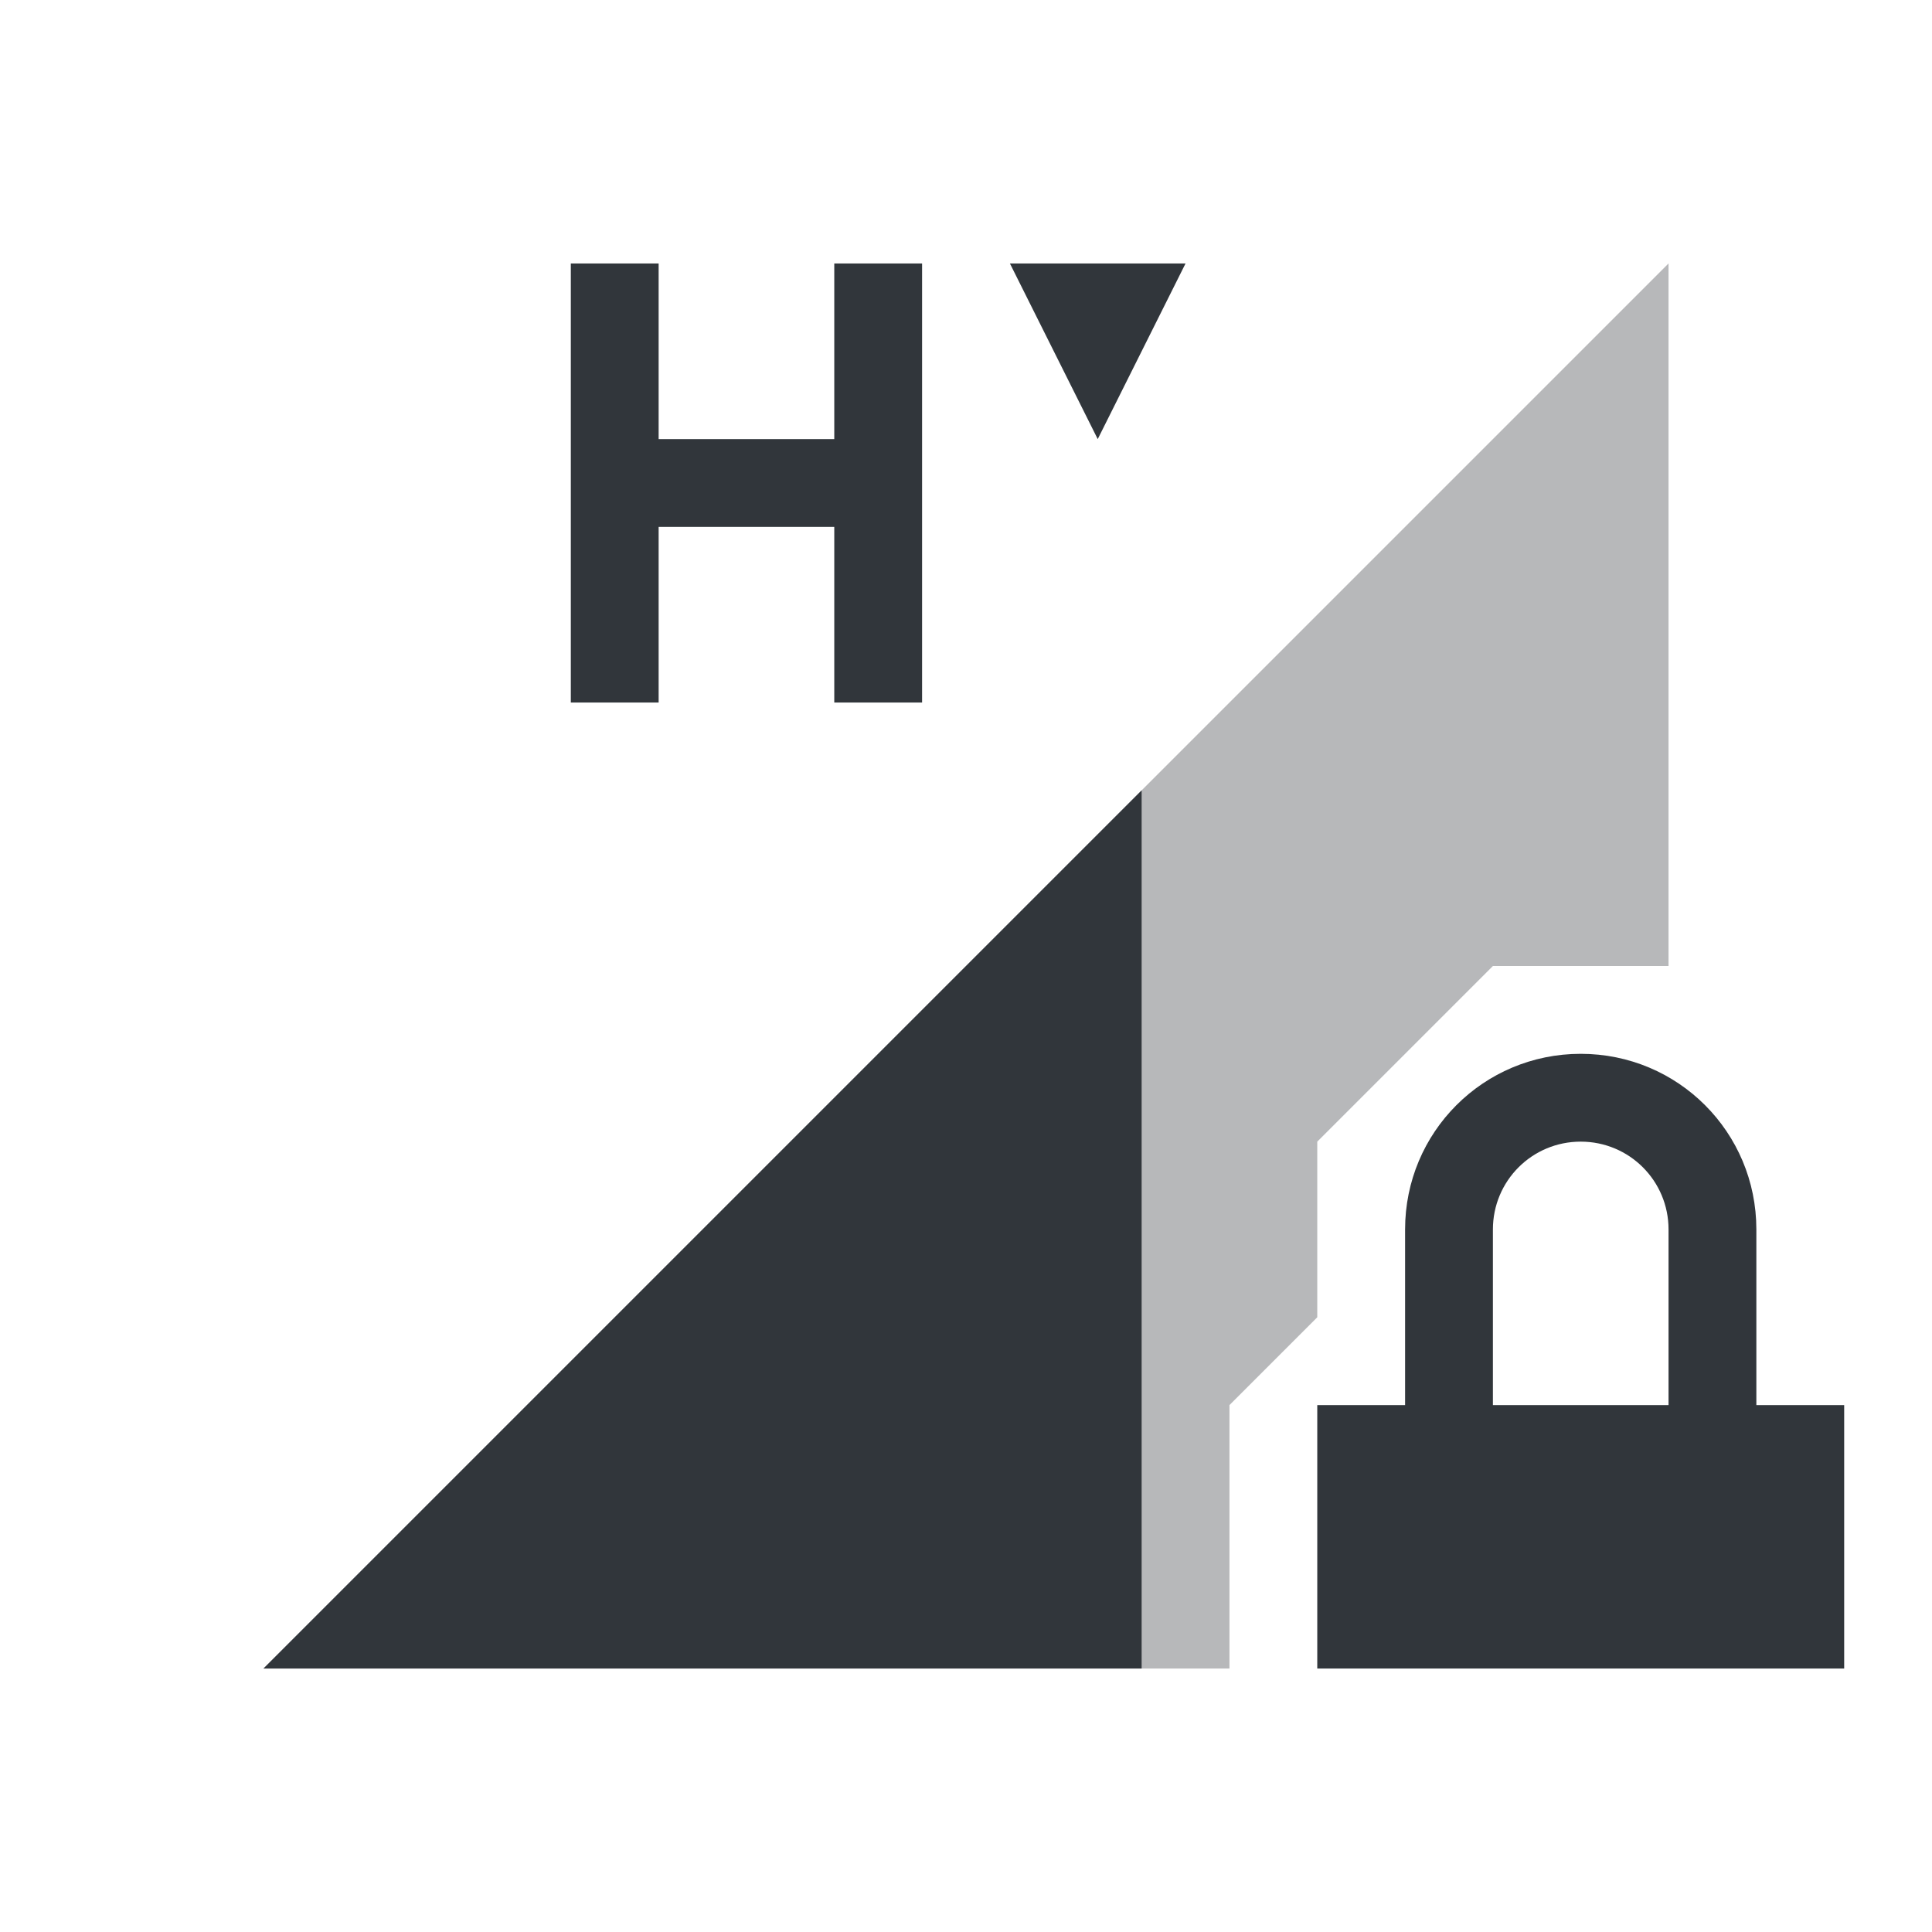 <svg xmlns="http://www.w3.org/2000/svg" id="svg4153" width="22" height="22" version="1.1">
<defs id="defs4157">
<style id="current-color-scheme" type="text/css">
.ColorScheme-Contrast{color:#31363b}
</style>
</defs>
<g id="network-mobile-40-hsdpa-locked" transform="translate(-44 308)">
<path id="rect5711" fill="none" d="M44-308h22v22H44z" opacity=".55"/>
<path id="path5713" fill="currentColor" fill-rule="evenodd" d="m63-305-16 16h11v-3l1-1v-2l2-2h2z" class="ColorScheme-Contrast" opacity=".35"/>
<path id="path5715" fill="currentColor" d="M62-296c-1.108 0-2 .892-2 2v2h-1v3h6v-3h-1v-2c0-1.108-.892-2-2-2m0 1c.554 0 1 .446 1 1v2h-2v-2c0-.554.446-1 1-1" class="ColorScheme-Contrast"/>
<path id="path5733" fill="currentColor" fill-rule="evenodd" d="m57-299-10 10h10z" class="ColorScheme-Contrast"/>
<path id="path5946" fill="currentColor" d="M50.5-305v5h1v-2h2v2h1v-5h-1v2h-2v-2zm5 0 1 2 1-2z" class="ColorScheme-Contrast"/>
</g>
</svg>
